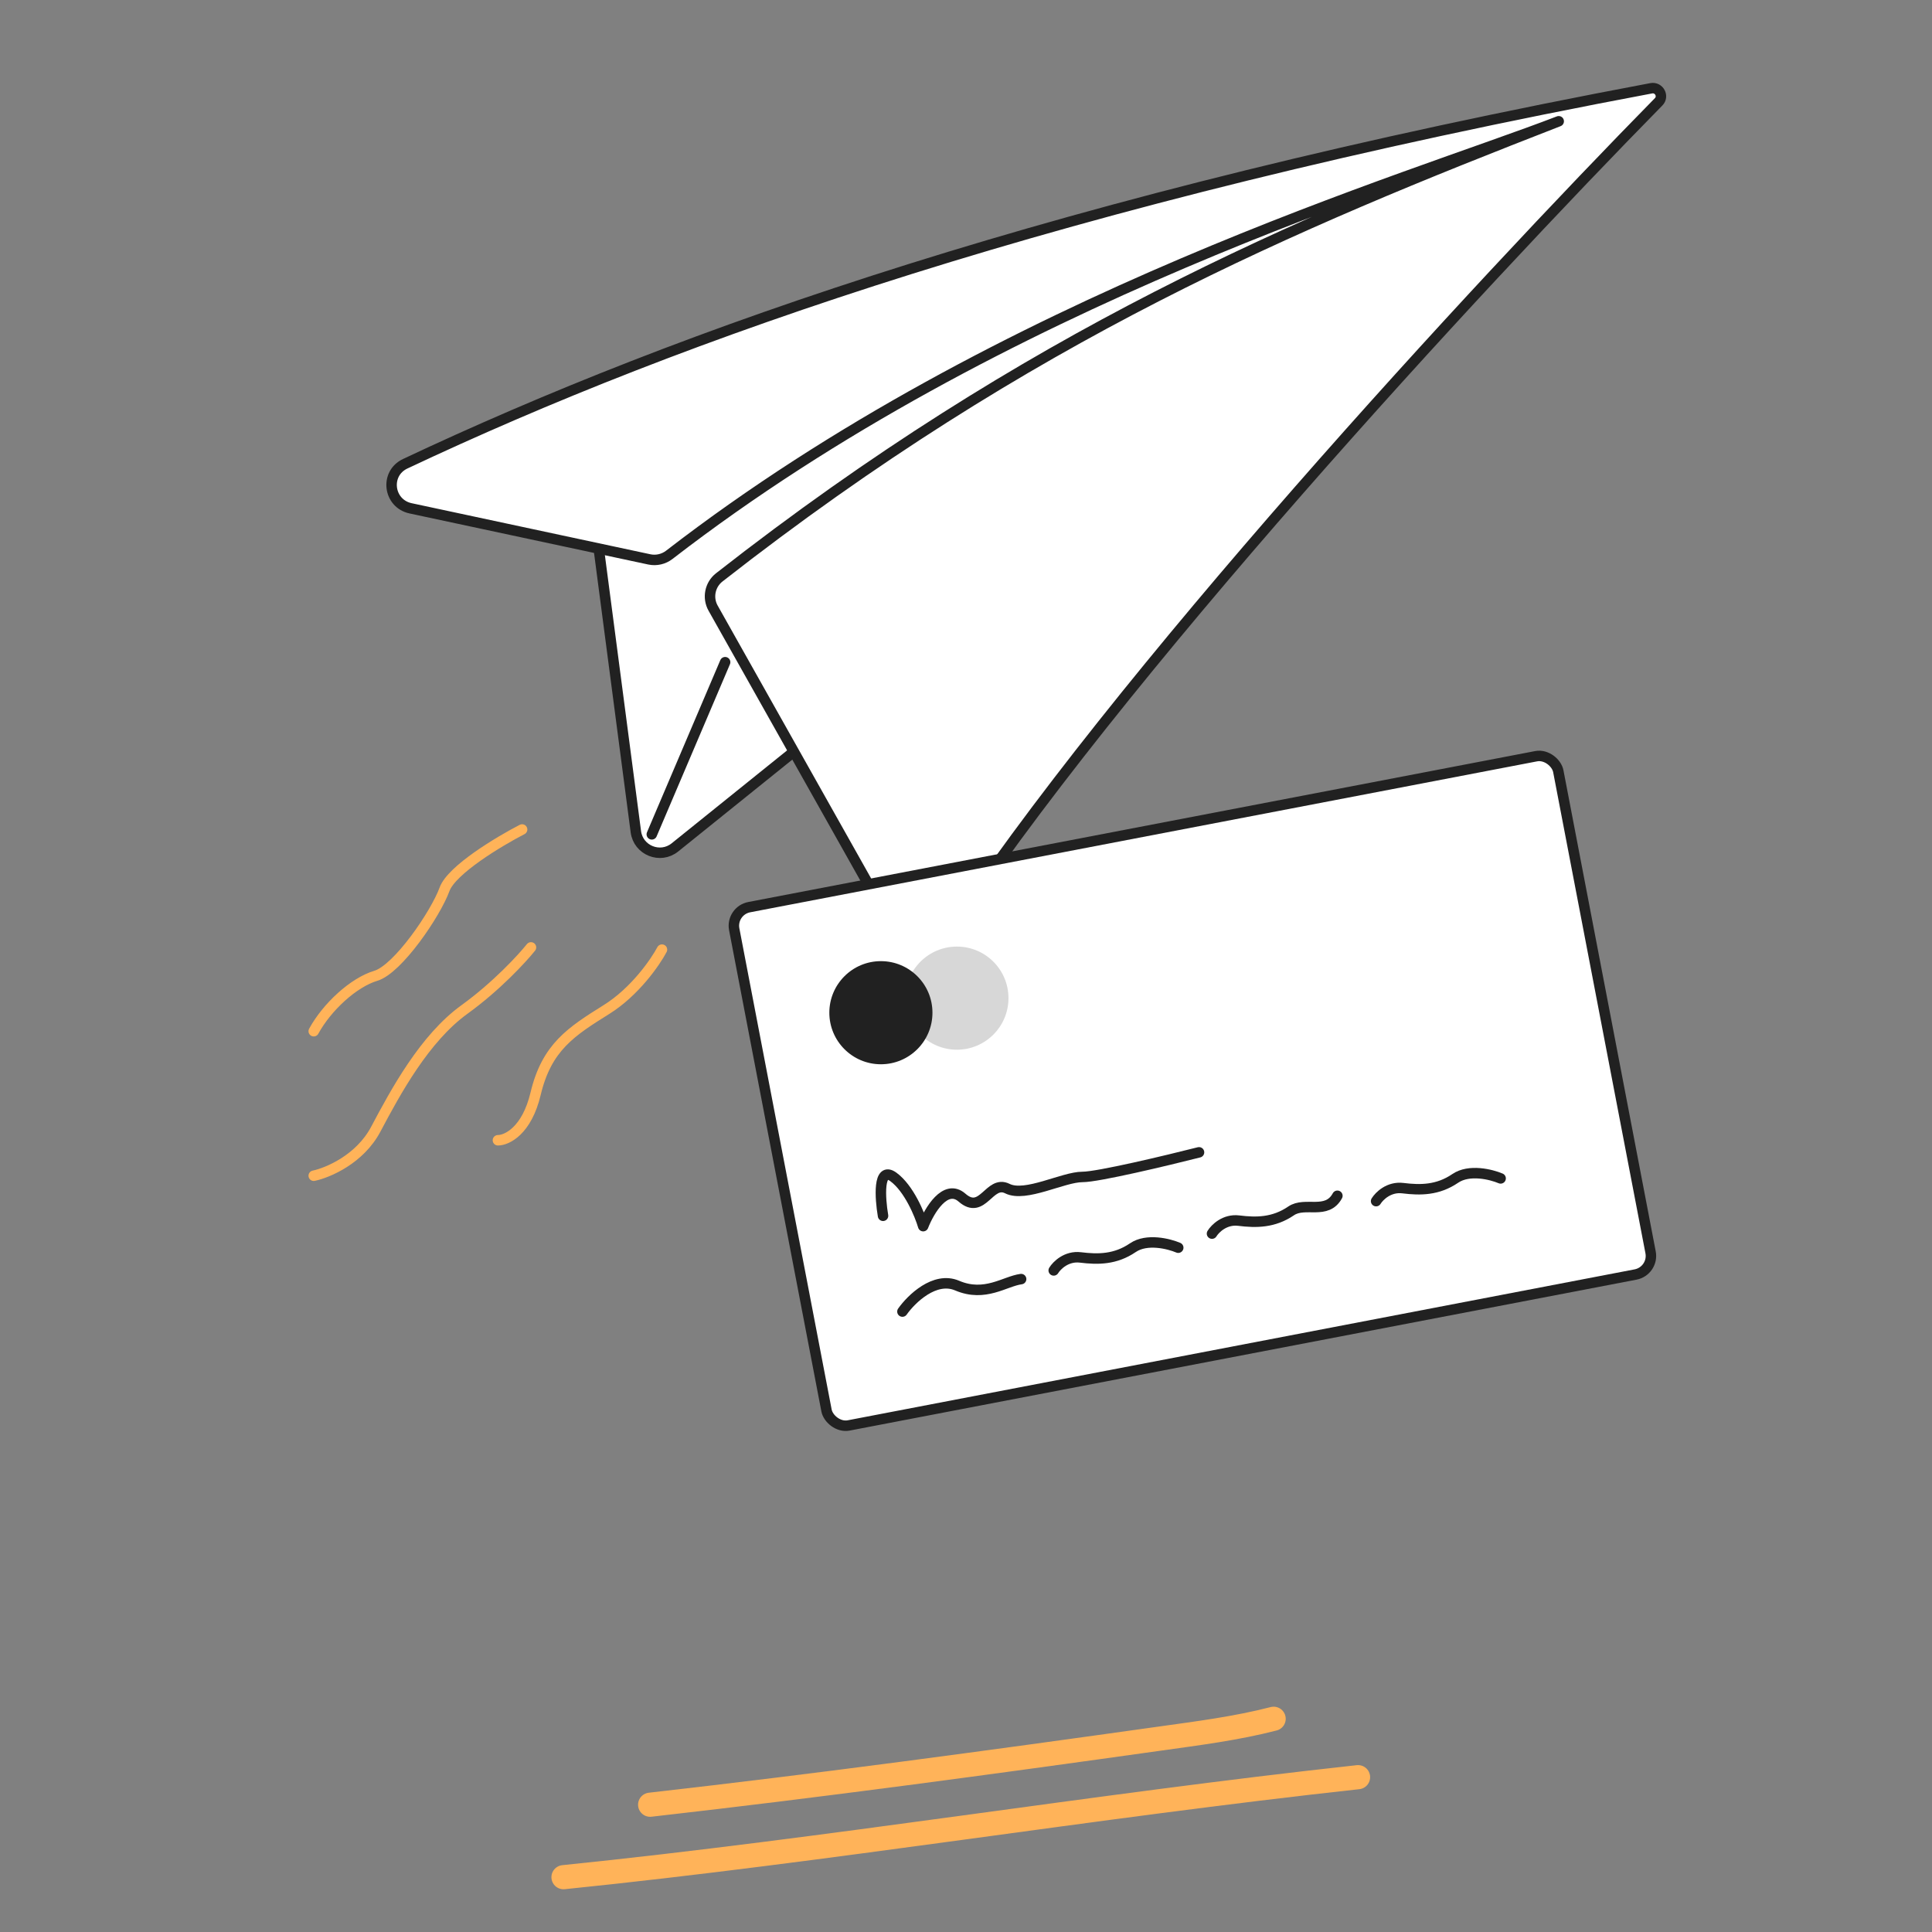 <svg width="240" height="240" viewBox="0 0 240 240" fill="none" xmlns="http://www.w3.org/2000/svg">
<rect x="0" y="0" width="240" height="240" fill="#808080" stroke="none"/>
<g clip-path="url(#clip0)">
<path d="M78.988 103.319L74.387 68.215C124.595 31.971 174.41 17.942 196.376 14.673L83.844 105.266C82.02 106.735 79.292 105.641 78.988 103.319Z" fill="white" stroke="#212121" stroke-width="1.3"/>
<path d="M80.969 103.646L90.078 82.26" stroke="#212121" stroke-width="1.3" stroke-linecap="round" stroke-linejoin="round"/>
<path d="M205.124 10.966C132.091 24.687 84.497 41.496 50.334 57.611C47.766 58.822 48.234 62.553 51.011 63.147L80.662 69.49C81.532 69.676 82.44 69.465 83.144 68.921C124.523 36.962 175.223 22.179 193.629 15.065C160.806 27.838 127.999 41.467 89.348 71.724C88.187 72.632 87.862 74.259 88.584 75.544L111.868 116.942C112.989 118.936 115.839 119.012 117.089 117.097C138.745 83.928 183.56 35.535 206.042 12.648C206.728 11.949 206.086 10.785 205.124 10.966Z" fill="white" stroke="#212121" stroke-width="1.3" stroke-linecap="round" stroke-linejoin="round"/>
<path d="M64.859 103.041C62.013 104.51 56.102 108.053 55.22 110.476C54.119 113.506 49.437 120.39 46.683 121.216C43.93 122.042 40.625 125.072 38.973 128.101M65.96 117.689C64.859 119.066 61.664 122.536 57.699 125.4C52.742 128.98 49.162 135.589 46.683 140.271C44.701 144.016 40.717 145.687 38.973 146.054M82.233 117.965C81.406 119.525 78.873 123.197 75.348 125.4C70.942 128.154 67.913 130.082 66.536 135.865C65.434 140.491 62.956 141.648 61.854 141.648" stroke="#FFB359" stroke-width="1.3" stroke-linecap="round" stroke-linejoin="round"/>
<rect x="90.765" y="113.132" width="104.237" height="65.558" rx="2.35" transform="rotate(-10.858 90.765 113.132)" fill="white" stroke="#212121" stroke-width="1.3"/>
<circle cx="118.871" cy="123.993" r="6.405" fill="#D7D7D7"/>
<path d="M112.102 162.928C113.21 161.359 116.121 158.517 118.897 159.7C122.366 161.179 124.824 159.162 126.848 158.893M130.896 157.817C131.282 157.19 132.487 155.988 134.222 156.203C136.39 156.472 138.559 156.472 140.727 154.993C142.462 153.809 145.209 154.5 146.366 154.993M150.559 153.245C150.944 152.617 152.149 151.416 153.884 151.631C156.053 151.9 158.221 151.9 160.39 150.42C162.125 149.237 164.821 150.967 166.135 148.543M170.944 149.21C171.329 148.582 172.534 147.381 174.269 147.596C176.438 147.865 178.606 147.865 180.775 146.386C182.51 145.202 185.257 145.893 186.413 146.386" stroke="#212121" stroke-width="1.3" stroke-linecap="round" stroke-linejoin="round"/>
<circle cx="109.428" cy="125.802" r="6.405" fill="#212121"/>
<path d="M109.694 151.03C109.319 148.831 109.051 144.788 110.981 146.204C112.912 147.619 114.253 150.869 114.682 152.317C115.432 150.386 117.448 146.976 119.508 148.778C122.082 151.03 122.886 146.526 125.138 147.652C127.39 148.778 132.056 146.204 134.469 146.204C136.399 146.204 144.925 144.166 148.947 143.147" stroke="#212121" stroke-width="1.3" stroke-linecap="round" stroke-linejoin="round"/>
</g>
<path d="M80.763 224.189C101.888 221.797 122.99 218.937 144.044 215.981C148.78 215.316 153.598 214.708 158.216 213.513" stroke="#FFB359" stroke-width="3" stroke-linecap="round" stroke-linejoin="round"/>
<path d="M70 233.191C102.982 229.826 135.739 224.367 168.702 220.767" stroke="#FFB359" stroke-width="3" stroke-linecap="round" stroke-linejoin="round"/>
<defs>
<clipPath id="clip0">
<rect width="240" height="200.837" fill="white"/>
</clipPath>
</defs>
</svg>

